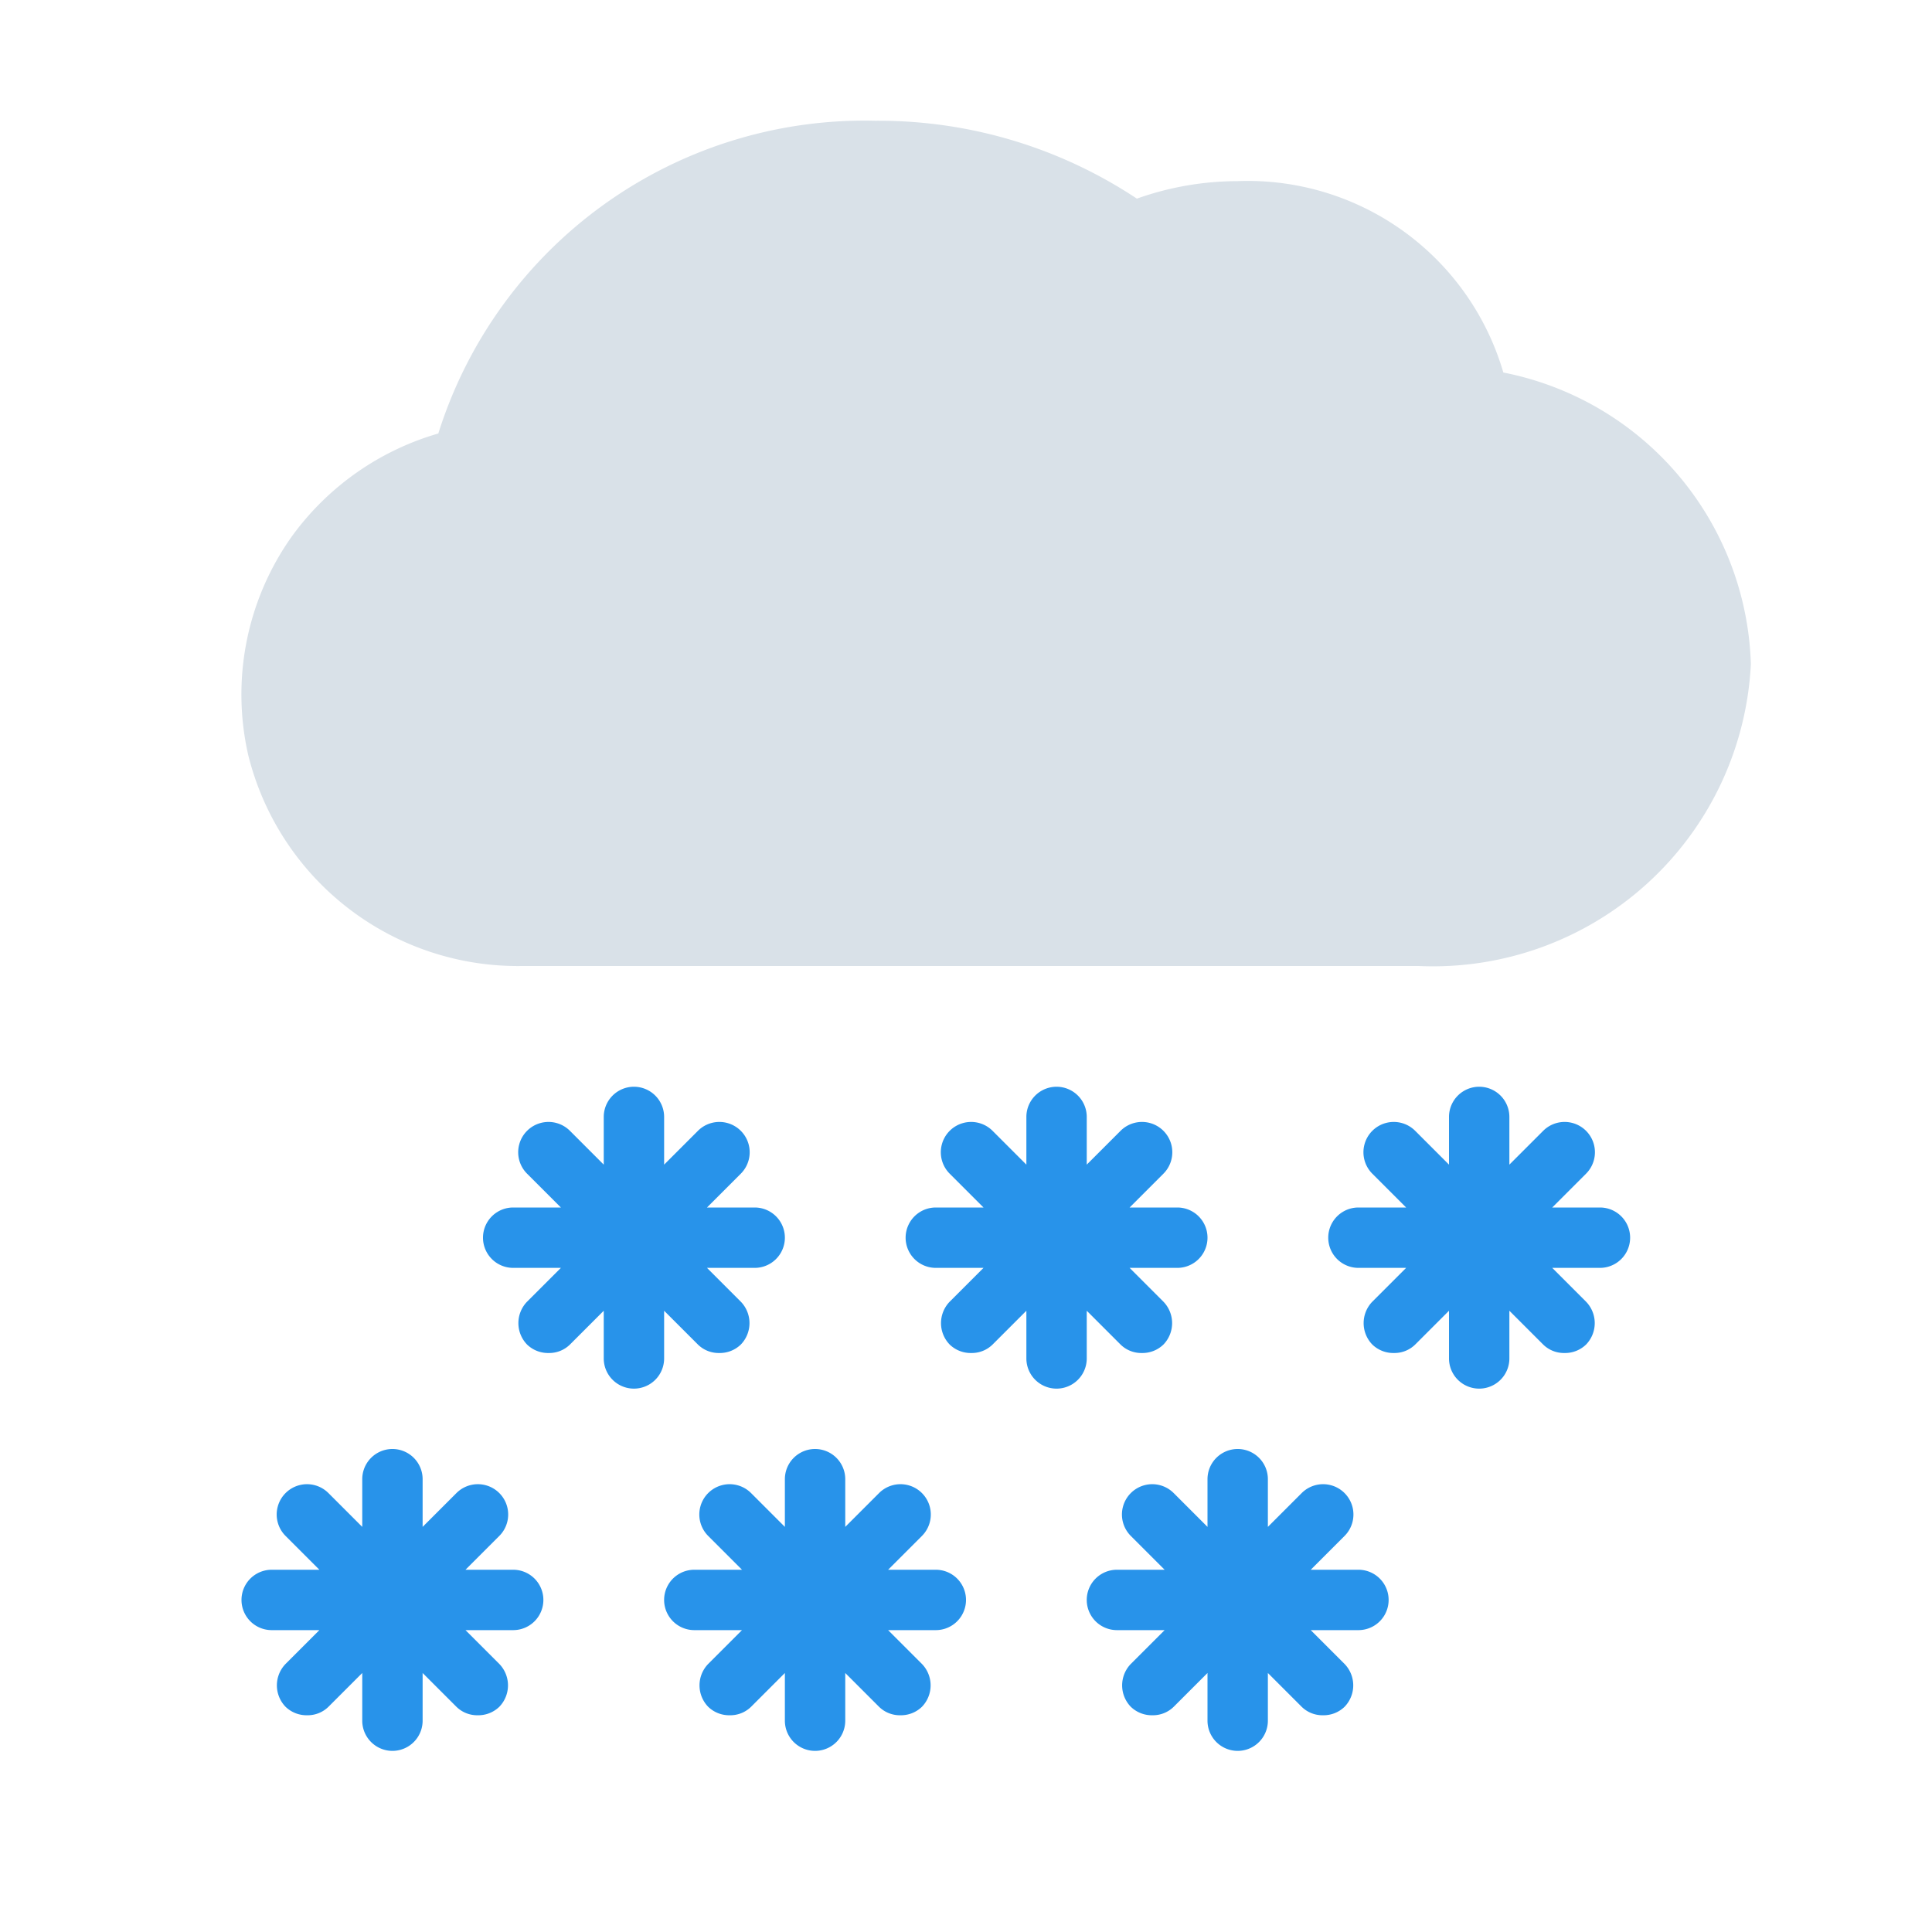 <?xml version="1.0" ?><svg viewBox="0 0 32 32" xmlns="http://www.w3.org/2000/svg"><defs><style>.cls-1{fill:#d9e1e8;}.cls-2{fill:#2893ea;}</style></defs><title/><g id="Cloud"><path class="cls-1" d="M24.9,6.17A4.41,4.41,0,0,0,20.5,3a5,5,0,0,0-1.67.29A7.73,7.73,0,0,0,14.5,2,7.4,7.4,0,0,0,7.26,7.18,4.56,4.56,0,0,0,4.83,8.89a4.52,4.52,0,0,0-.72,3.61A4.6,4.6,0,0,0,8.65,16H23.5A5.27,5.27,0,0,0,29,11,5.08,5.08,0,0,0,24.9,6.17Z"/><path class="cls-2" d="M11,21.71l.56.56a.49.49,0,0,0,.35.14.5.5,0,0,0,.36-.14.51.51,0,0,0,0-.71L11.71,21h.79a.5.5,0,0,0,0-1h-.79l.56-.56a.5.5,0,0,0-.71-.71l-.56.56V18.5a.5.5,0,0,0-1,0v.79l-.56-.56a.5.5,0,0,0-.71.71l.56.56H8.5a.5.5,0,0,0,0,1h.79l-.56.56a.51.51,0,0,0,0,.71.5.5,0,0,0,.36.14.49.49,0,0,0,.35-.14l.56-.56v.79a.5.5,0,0,0,1,0Z"/><path class="cls-2" d="M18,21.71l.56.56a.49.49,0,0,0,.35.14.5.5,0,0,0,.36-.14.51.51,0,0,0,0-.71L18.71,21h.79a.5.5,0,0,0,0-1h-.79l.56-.56a.5.5,0,0,0-.71-.71l-.56.56V18.5a.5.5,0,0,0-1,0v.79l-.56-.56a.5.5,0,0,0-.71.71l.56.56H15.5a.5.5,0,0,0,0,1h.79l-.56.56a.51.51,0,0,0,0,.71.5.5,0,0,0,.36.14.49.49,0,0,0,.35-.14l.56-.56v.79a.5.5,0,0,0,1,0Z"/><path class="cls-2" d="M26.5,20h-.79l.56-.56a.5.5,0,0,0-.71-.71l-.56.56V18.5a.5.5,0,0,0-1,0v.79l-.56-.56a.5.5,0,0,0-.71.71l.56.56H22.5a.5.5,0,0,0,0,1h.79l-.56.56a.51.51,0,0,0,0,.71.5.5,0,0,0,.36.14.49.49,0,0,0,.35-.14l.56-.56v.79a.5.5,0,0,0,1,0v-.79l.56.56a.49.49,0,0,0,.35.14.5.5,0,0,0,.36-.14.51.51,0,0,0,0-.71L25.71,21h.79a.5.5,0,0,0,0-1Z"/><path class="cls-2" d="M8.5,26H7.71l.56-.56a.5.5,0,0,0-.71-.71L7,25.29V24.5a.5.5,0,0,0-1,0v.79l-.56-.56a.5.5,0,0,0-.71.71l.56.56H4.5a.5.5,0,0,0,0,1h.79l-.56.56a.51.51,0,0,0,0,.71.5.5,0,0,0,.36.14.49.49,0,0,0,.35-.14L6,27.71v.79a.5.5,0,0,0,1,0v-.79l.56.56a.49.49,0,0,0,.35.14.5.5,0,0,0,.36-.14.51.51,0,0,0,0-.71L7.71,27H8.5a.5.5,0,0,0,0-1Z"/><path class="cls-2" d="M15.5,26h-.79l.56-.56a.5.5,0,0,0-.71-.71l-.56.56V24.5a.5.5,0,0,0-1,0v.79l-.56-.56a.5.5,0,0,0-.71.71l.56.56H11.5a.5.5,0,0,0,0,1h.79l-.56.56a.51.51,0,0,0,0,.71.5.5,0,0,0,.36.14.49.49,0,0,0,.35-.14l.56-.56v.79a.5.5,0,0,0,1,0v-.79l.56.56a.49.49,0,0,0,.35.14.5.5,0,0,0,.36-.14.51.51,0,0,0,0-.71L14.71,27h.79a.5.5,0,0,0,0-1Z"/><path class="cls-2" d="M22.5,26h-.79l.56-.56a.5.5,0,0,0-.71-.71l-.56.56V24.5a.5.5,0,0,0-1,0v.79l-.56-.56a.5.5,0,0,0-.71.71l.56.56H18.5a.5.5,0,0,0,0,1h.79l-.56.56a.51.51,0,0,0,0,.71.5.5,0,0,0,.36.14.49.49,0,0,0,.35-.14l.56-.56v.79a.5.5,0,0,0,1,0v-.79l.56.56a.49.49,0,0,0,.35.14.5.5,0,0,0,.36-.14.51.51,0,0,0,0-.71L21.71,27h.79a.5.5,0,0,0,0-1Z"/></g></svg>